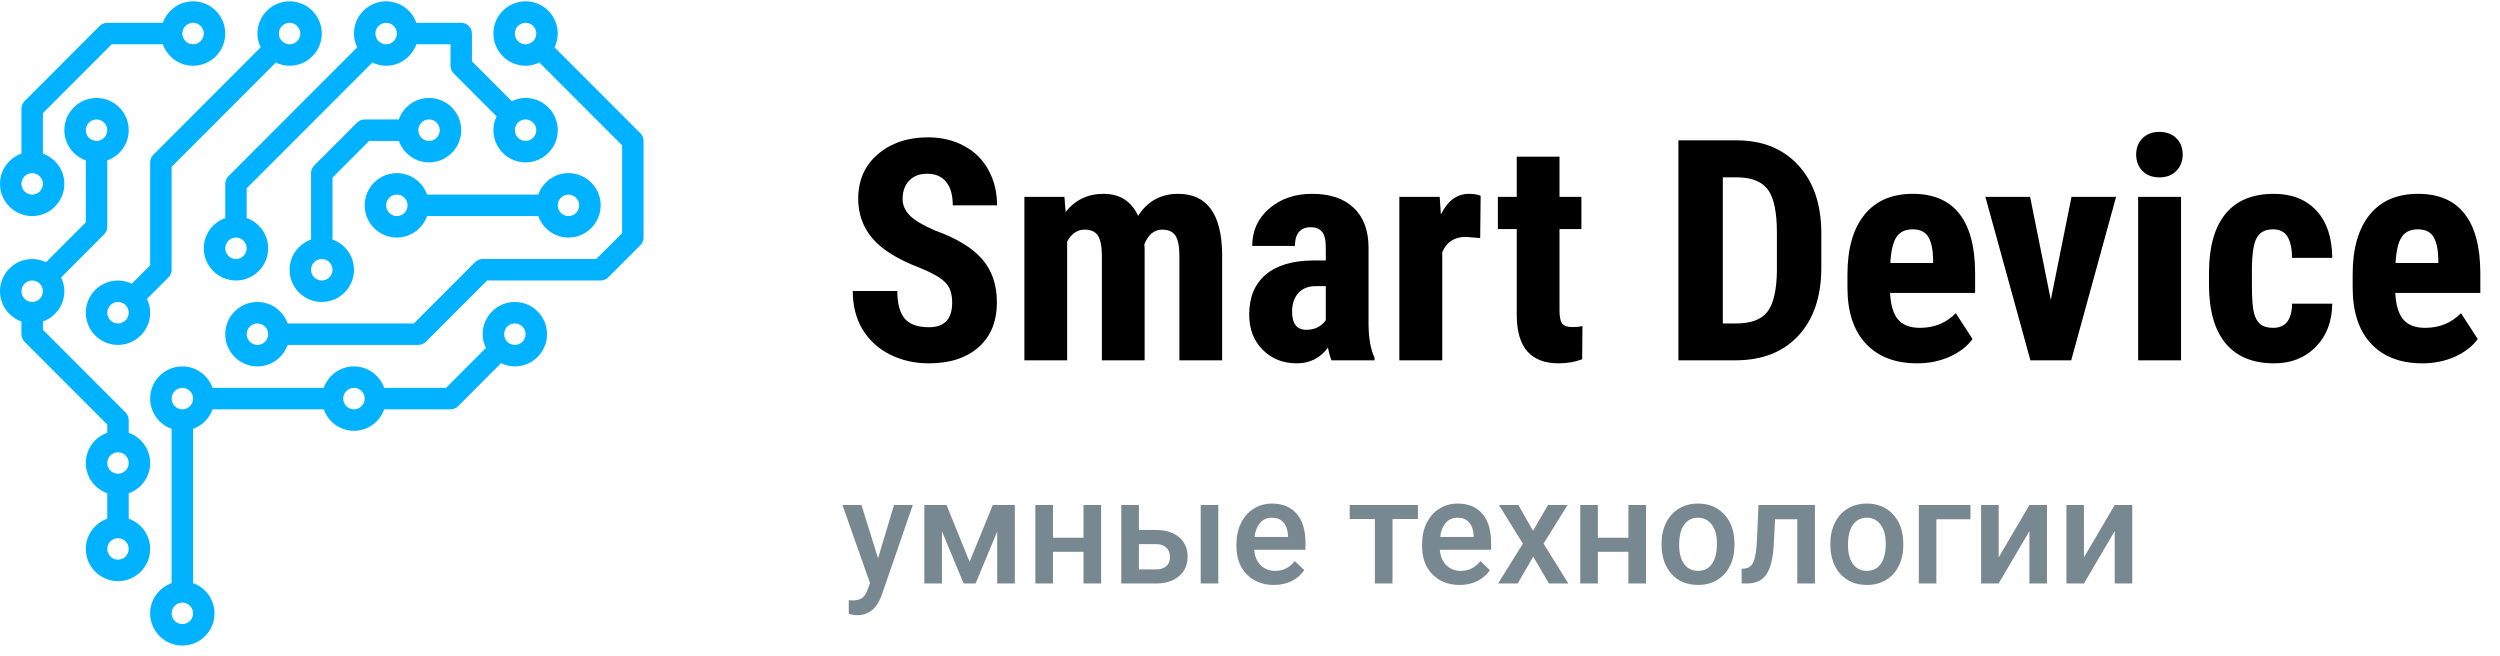 <svg width="202" height="53" viewBox="0 0 202 53" fill="none" xmlns="http://www.w3.org/2000/svg">
<path class="header" d="M76.936 24.451C76.936 23.726 76.748 23.181 76.374 22.815C76.008 22.441 75.336 22.054 74.36 21.655C72.578 20.98 71.296 20.19 70.515 19.287C69.733 18.375 69.343 17.301 69.343 16.064C69.343 14.567 69.872 13.367 70.93 12.463C71.996 11.552 73.347 11.096 74.982 11.096C76.073 11.096 77.045 11.328 77.9 11.792C78.754 12.248 79.409 12.895 79.865 13.733C80.329 14.571 80.561 15.523 80.561 16.589H76.984C76.984 15.759 76.805 15.129 76.447 14.697C76.097 14.258 75.589 14.038 74.921 14.038C74.295 14.038 73.806 14.225 73.457 14.6C73.107 14.966 72.932 15.462 72.932 16.089C72.932 16.577 73.127 17.02 73.518 17.419C73.908 17.81 74.6 18.217 75.593 18.64C77.326 19.267 78.584 20.036 79.365 20.947C80.154 21.859 80.549 23.018 80.549 24.426C80.549 25.972 80.056 27.181 79.072 28.052C78.087 28.922 76.748 29.358 75.056 29.358C73.908 29.358 72.862 29.122 71.918 28.65C70.974 28.178 70.234 27.502 69.697 26.623C69.168 25.744 68.903 24.707 68.903 23.511H72.504C72.504 24.536 72.704 25.281 73.103 25.744C73.501 26.208 74.152 26.44 75.056 26.44C76.309 26.44 76.936 25.777 76.936 24.451ZM86.005 15.906L86.103 17.126C86.876 16.15 87.897 15.662 89.167 15.662C90.485 15.662 91.417 16.256 91.962 17.444C92.719 16.256 93.797 15.662 95.197 15.662C97.508 15.662 98.692 17.261 98.749 20.459V29.114H95.295V20.679C95.295 19.914 95.189 19.368 94.978 19.043C94.766 18.717 94.408 18.555 93.903 18.555C93.26 18.555 92.78 18.949 92.463 19.739L92.487 20.154V29.114H89.033V20.703C89.033 19.946 88.931 19.401 88.728 19.067C88.524 18.726 88.162 18.555 87.641 18.555C87.047 18.555 86.575 18.876 86.225 19.519V29.114H82.77V15.906H86.005ZM107.587 29.114C107.49 28.91 107.392 28.568 107.294 28.088C106.676 28.935 105.838 29.358 104.78 29.358C103.673 29.358 102.753 28.992 102.021 28.259C101.297 27.527 100.935 26.579 100.935 25.415C100.935 24.032 101.374 22.961 102.253 22.204C103.14 21.448 104.414 21.061 106.074 21.045H107.124V19.983C107.124 19.389 107.022 18.97 106.818 18.726C106.615 18.481 106.318 18.359 105.927 18.359C105.065 18.359 104.633 18.864 104.633 19.873H101.179C101.179 18.652 101.634 17.647 102.546 16.858C103.465 16.06 104.625 15.662 106.025 15.662C107.473 15.662 108.592 16.04 109.382 16.797C110.179 17.546 110.578 18.62 110.578 20.019V26.233C110.594 27.372 110.757 28.263 111.066 28.906V29.114H107.587ZM105.549 26.648C105.931 26.648 106.257 26.57 106.525 26.416C106.794 26.261 106.993 26.078 107.124 25.867V23.12H106.293C105.708 23.12 105.244 23.307 104.902 23.681C104.568 24.056 104.401 24.556 104.401 25.183C104.401 26.16 104.784 26.648 105.549 26.648ZM119.599 19.238L118.452 19.14C117.508 19.14 116.869 19.555 116.535 20.386V29.114H113.068V15.906H116.328L116.425 17.334C116.971 16.219 117.723 15.662 118.684 15.662C119.074 15.662 119.392 15.714 119.636 15.82L119.599 19.238ZM126.008 12.659V15.906H127.778V18.506H126.008V25.061C126.008 25.582 126.077 25.94 126.215 26.135C126.362 26.33 126.639 26.428 127.045 26.428C127.379 26.428 127.652 26.4 127.863 26.343L127.839 29.028C127.253 29.248 126.618 29.358 125.935 29.358C123.705 29.358 122.578 28.08 122.553 25.525V18.506H121.027V15.906H122.553V12.659H126.008ZM135.615 29.114V11.34H140.314C142.39 11.34 144.042 11.999 145.271 13.318C146.507 14.636 147.138 16.443 147.163 18.738V21.619C147.163 23.954 146.544 25.789 145.307 27.124C144.078 28.45 142.382 29.114 140.217 29.114H135.615ZM139.204 14.331V26.135H140.278C141.474 26.135 142.316 25.822 142.805 25.195C143.293 24.56 143.549 23.47 143.574 21.924V18.835C143.574 17.175 143.342 16.02 142.878 15.368C142.414 14.709 141.625 14.364 140.51 14.331H139.204ZM154.914 29.358C153.14 29.358 151.757 28.829 150.764 27.771C149.771 26.713 149.274 25.199 149.274 23.23V22.18C149.274 20.097 149.73 18.489 150.642 17.358C151.553 16.227 152.859 15.662 154.56 15.662C156.22 15.662 157.469 16.195 158.308 17.261C159.146 18.319 159.573 19.889 159.589 21.973V23.669H152.717C152.766 24.646 152.981 25.362 153.364 25.818C153.746 26.265 154.336 26.489 155.134 26.489C156.289 26.489 157.254 26.094 158.027 25.305L159.382 27.392C158.959 27.978 158.344 28.454 157.539 28.821C156.733 29.179 155.858 29.358 154.914 29.358ZM152.741 21.252H156.196V20.935C156.18 20.145 156.049 19.547 155.805 19.14C155.561 18.734 155.138 18.53 154.536 18.53C153.933 18.53 153.494 18.746 153.217 19.177C152.949 19.608 152.79 20.3 152.741 21.252ZM165.705 24.231L167.377 15.906H170.979L167.353 29.114H164.057L160.419 15.906H164.033L165.705 24.231ZM176.228 29.114H172.761V15.906H176.228V29.114ZM172.602 12.488C172.602 11.951 172.773 11.511 173.115 11.169C173.457 10.828 173.912 10.657 174.482 10.657C175.052 10.657 175.507 10.828 175.849 11.169C176.191 11.511 176.362 11.951 176.362 12.488C176.362 13.017 176.191 13.456 175.849 13.806C175.515 14.156 175.06 14.331 174.482 14.331C173.904 14.331 173.444 14.156 173.103 13.806C172.769 13.456 172.602 13.017 172.602 12.488ZM183.674 26.489C184.675 26.489 185.183 25.838 185.2 24.536H188.447C188.431 25.976 187.987 27.14 187.116 28.027C186.245 28.914 185.122 29.358 183.747 29.358C182.046 29.358 180.748 28.829 179.853 27.771C178.958 26.713 178.502 25.154 178.486 23.096V22.046C178.486 19.971 178.925 18.388 179.804 17.297C180.691 16.207 181.997 15.662 183.723 15.662C185.179 15.662 186.327 16.113 187.165 17.017C188.003 17.912 188.431 19.185 188.447 20.837H185.2C185.192 20.097 185.069 19.527 184.833 19.128C184.597 18.73 184.207 18.53 183.662 18.53C183.059 18.53 182.628 18.746 182.368 19.177C182.107 19.6 181.969 20.426 181.953 21.655V22.998C181.953 24.072 182.006 24.825 182.111 25.256C182.217 25.679 182.392 25.993 182.636 26.196C182.88 26.392 183.226 26.489 183.674 26.489ZM195.734 29.358C193.96 29.358 192.577 28.829 191.584 27.771C190.591 26.713 190.095 25.199 190.095 23.23V22.18C190.095 20.097 190.55 18.489 191.462 17.358C192.373 16.227 193.68 15.662 195.38 15.662C197.041 15.662 198.29 16.195 199.128 17.261C199.966 18.319 200.393 19.889 200.41 21.973V23.669H193.537C193.586 24.646 193.802 25.362 194.184 25.818C194.567 26.265 195.157 26.489 195.954 26.489C197.11 26.489 198.074 26.094 198.847 25.305L200.202 27.392C199.779 27.978 199.165 28.454 198.359 28.821C197.553 29.179 196.678 29.358 195.734 29.358ZM193.562 21.252H197.016V20.935C197 20.145 196.87 19.547 196.625 19.14C196.381 18.734 195.958 18.53 195.356 18.53C194.754 18.53 194.314 18.746 194.038 19.177C193.769 19.608 193.61 20.3 193.562 21.252Z" fill="currentColor"/>
<path class="under-header" d="M70.947 45.106L72.236 40.805H73.754L71.234 48.106C70.848 49.173 70.191 49.706 69.266 49.706C69.059 49.706 68.83 49.671 68.58 49.6V48.499L68.85 48.516C69.209 48.516 69.478 48.45 69.658 48.317C69.842 48.188 69.986 47.969 70.092 47.661L70.297 47.116L68.07 40.805H69.606L70.947 45.106ZM78.342 45.393L80.217 40.805H81.998V47.145H80.574V42.95L78.828 47.145H77.861L76.109 42.926V47.145H74.686V40.805H76.478L78.342 45.393ZM88.971 47.145H87.547V44.585H85.08V47.145H83.656V40.805H85.08V43.448H87.547V40.805H88.971V47.145ZM92.023 42.821H93.418C93.938 42.821 94.391 42.911 94.777 43.091C95.164 43.27 95.457 43.522 95.656 43.846C95.859 44.171 95.961 44.548 95.961 44.977C95.961 45.63 95.731 46.153 95.269 46.548C94.809 46.942 94.195 47.141 93.43 47.145H90.6V40.805H92.023V42.821ZM98.439 47.145H97.016V40.805H98.439V47.145ZM92.023 43.964V46.008H93.412C93.76 46.008 94.033 45.923 94.232 45.751C94.436 45.575 94.537 45.327 94.537 45.007C94.537 44.686 94.438 44.434 94.238 44.251C94.043 44.063 93.777 43.968 93.441 43.964H92.023ZM102.939 47.263C102.037 47.263 101.305 46.979 100.742 46.413C100.184 45.843 99.904 45.085 99.904 44.139V43.964C99.904 43.331 100.025 42.766 100.268 42.27C100.514 41.77 100.857 41.382 101.299 41.104C101.74 40.827 102.232 40.688 102.775 40.688C103.639 40.688 104.305 40.964 104.773 41.514C105.246 42.065 105.482 42.844 105.482 43.852V44.426H101.34C101.383 44.95 101.557 45.364 101.861 45.669C102.17 45.973 102.557 46.126 103.021 46.126C103.674 46.126 104.205 45.862 104.615 45.335L105.383 46.067C105.129 46.446 104.789 46.741 104.363 46.952C103.941 47.159 103.467 47.263 102.939 47.263ZM102.77 41.831C102.379 41.831 102.062 41.968 101.82 42.241C101.582 42.514 101.43 42.895 101.363 43.383H104.076V43.278C104.045 42.801 103.918 42.442 103.695 42.2C103.473 41.954 103.164 41.831 102.77 41.831ZM114.57 41.936H112.514V47.145H111.09V41.936H109.057V40.805H114.57V41.936ZM117.939 47.263C117.037 47.263 116.305 46.979 115.742 46.413C115.184 45.843 114.904 45.085 114.904 44.139V43.964C114.904 43.331 115.025 42.766 115.268 42.27C115.514 41.77 115.857 41.382 116.299 41.104C116.74 40.827 117.232 40.688 117.775 40.688C118.639 40.688 119.305 40.964 119.773 41.514C120.246 42.065 120.482 42.844 120.482 43.852V44.426H116.34C116.383 44.95 116.557 45.364 116.861 45.669C117.17 45.973 117.557 46.126 118.021 46.126C118.674 46.126 119.205 45.862 119.615 45.335L120.383 46.067C120.129 46.446 119.789 46.741 119.363 46.952C118.941 47.159 118.467 47.263 117.939 47.263ZM117.77 41.831C117.379 41.831 117.062 41.968 116.82 42.241C116.582 42.514 116.43 42.895 116.363 43.383H119.076V43.278C119.045 42.801 118.918 42.442 118.695 42.2C118.473 41.954 118.164 41.831 117.77 41.831ZM123.869 42.891L125.076 40.805H126.658L124.719 43.928L126.723 47.145H125.152L123.887 44.977L122.627 47.145H121.045L123.049 43.928L121.115 40.805H122.686L123.869 42.891ZM132.998 47.145H131.574V44.585H129.107V47.145H127.684V40.805H129.107V43.448H131.574V40.805H132.998V47.145ZM134.252 43.917C134.252 43.296 134.375 42.737 134.621 42.241C134.867 41.741 135.213 41.358 135.658 41.093C136.104 40.823 136.615 40.688 137.193 40.688C138.049 40.688 138.742 40.964 139.273 41.514C139.809 42.065 140.098 42.796 140.141 43.706L140.146 44.04C140.146 44.665 140.025 45.223 139.783 45.716C139.545 46.208 139.201 46.589 138.752 46.858C138.307 47.128 137.791 47.263 137.205 47.263C136.311 47.263 135.594 46.966 135.055 46.372C134.52 45.774 134.252 44.979 134.252 43.987V43.917ZM135.676 44.04C135.676 44.692 135.811 45.204 136.08 45.575C136.35 45.942 136.725 46.126 137.205 46.126C137.686 46.126 138.059 45.938 138.324 45.563C138.594 45.188 138.729 44.639 138.729 43.917C138.729 43.276 138.59 42.768 138.312 42.393C138.039 42.018 137.666 41.831 137.193 41.831C136.729 41.831 136.359 42.016 136.086 42.388C135.812 42.755 135.676 43.305 135.676 44.04ZM146.645 40.805V47.145H145.221V41.954H143.428L143.311 44.163C143.236 45.225 143.031 45.989 142.695 46.454C142.363 46.915 141.854 47.145 141.166 47.145H140.727L140.721 45.962L141.014 45.932C141.326 45.889 141.553 45.7 141.693 45.364C141.838 45.024 141.93 44.407 141.969 43.513L142.086 40.805H146.645ZM147.893 43.917C147.893 43.296 148.016 42.737 148.262 42.241C148.508 41.741 148.854 41.358 149.299 41.093C149.744 40.823 150.256 40.688 150.834 40.688C151.689 40.688 152.383 40.964 152.914 41.514C153.449 42.065 153.738 42.796 153.781 43.706L153.787 44.04C153.787 44.665 153.666 45.223 153.424 45.716C153.186 46.208 152.842 46.589 152.393 46.858C151.947 47.128 151.432 47.263 150.846 47.263C149.951 47.263 149.234 46.966 148.695 46.372C148.16 45.774 147.893 44.979 147.893 43.987V43.917ZM149.316 44.04C149.316 44.692 149.451 45.204 149.721 45.575C149.99 45.942 150.365 46.126 150.846 46.126C151.326 46.126 151.699 45.938 151.965 45.563C152.234 45.188 152.369 44.639 152.369 43.917C152.369 43.276 152.23 42.768 151.953 42.393C151.68 42.018 151.307 41.831 150.834 41.831C150.369 41.831 150 42.016 149.727 42.388C149.453 42.755 149.316 43.305 149.316 44.04ZM159.213 41.954H156.459V47.145H155.041V40.805H159.213V41.954ZM163.977 40.805H165.395V47.145H163.977V42.915L161.492 47.145H160.074V40.805H161.492V45.036L163.977 40.805ZM170.867 40.805H172.285V47.145H170.867V42.915L168.383 47.145H166.965V40.805H168.383V45.036L170.867 40.805Z" fill="#788891"/>
<path d="M32.067 13.988C33.195 13.988 34.148 14.716 34.507 15.723H43.493C43.852 14.716 44.805 13.988 45.933 13.988C47.367 13.988 48.533 15.156 48.533 16.591C48.533 18.026 47.367 19.194 45.933 19.194C44.805 19.194 43.852 18.466 43.493 17.459H34.506C34.148 18.466 33.194 19.194 32.066 19.194C30.632 19.194 29.466 18.026 29.466 16.591C29.466 15.156 30.633 13.988 32.067 13.988ZM45.933 17.459C46.411 17.459 46.8 17.07 46.8 16.591C46.8 16.112 46.411 15.723 45.933 15.723C45.456 15.723 45.067 16.112 45.067 16.591C45.067 17.07 45.456 17.459 45.933 17.459ZM32.067 17.459C32.544 17.459 32.933 17.07 32.933 16.591C32.933 16.112 32.544 15.723 32.067 15.723C31.589 15.723 31.2 16.112 31.2 16.591C31.2 17.07 31.589 17.459 32.067 17.459Z" fill="#00B2FF"/>
<path d="M25.133 19.354V13.989C25.133 13.758 25.224 13.537 25.387 13.375L28.854 9.905C29.016 9.742 29.237 9.651 29.467 9.651H32.226C32.585 8.643 33.538 7.916 34.667 7.916C36.1 7.916 37.267 9.083 37.267 10.518C37.267 11.953 36.1 13.121 34.667 13.121C33.538 13.121 32.585 12.393 32.226 11.386H29.825L26.867 14.348V19.354C27.873 19.713 28.6 20.667 28.6 21.797C28.6 23.232 27.433 24.399 26 24.399C24.567 24.399 23.4 23.232 23.4 21.797C23.4 20.667 24.127 19.713 25.133 19.354ZM34.667 11.386C35.144 11.386 35.533 10.997 35.533 10.518C35.533 10.039 35.144 9.651 34.667 9.651C34.189 9.651 33.8 10.039 33.8 10.518C33.8 10.997 34.189 11.386 34.667 11.386ZM26 22.664C26.477 22.664 26.867 22.276 26.867 21.797C26.867 21.318 26.477 20.929 26 20.929C25.522 20.929 25.133 21.318 25.133 21.797C25.133 22.276 25.522 22.664 26 22.664Z" fill="#00B2FF"/>
<path d="M9.533 22.664C9.934 22.664 10.308 22.762 10.647 22.925L12.133 21.437V13.121C12.133 12.89 12.224 12.67 12.387 12.508L21.061 3.825C20.898 3.486 20.8 3.111 20.8 2.71C20.8 1.275 21.966 0.107 23.4 0.107C24.834 0.107 26 1.275 26 2.71C26 4.145 24.834 5.313 23.4 5.313C23 5.313 22.625 5.215 22.286 5.052L13.867 13.48V21.797C13.867 22.027 13.776 22.248 13.613 22.41L11.873 24.152C12.035 24.491 12.133 24.866 12.133 25.267C12.133 26.702 10.967 27.869 9.533 27.869C8.1 27.869 6.933 26.702 6.933 25.267C6.933 23.832 8.1 22.664 9.533 22.664ZM23.4 3.578C23.878 3.578 24.267 3.189 24.267 2.71C24.267 2.231 23.878 1.843 23.4 1.843C22.922 1.843 22.533 2.231 22.533 2.71C22.533 3.189 22.922 3.578 23.4 3.578ZM9.533 26.134C10.011 26.134 10.4 25.746 10.4 25.267C10.4 24.788 10.011 24.399 9.533 24.399C9.056 24.399 8.667 24.788 8.667 25.267C8.667 25.746 9.056 26.134 9.533 26.134Z" fill="#00B2FF"/>
<path d="M1.733 12.413V8.783C1.733 8.552 1.824 8.332 1.987 8.17L8.054 2.097C8.216 1.934 8.437 1.843 8.667 1.843H13.159C13.518 0.835 14.472 0.107 15.6 0.107C17.033 0.107 18.2 1.275 18.2 2.71C18.2 4.145 17.033 5.313 15.6 5.313C14.472 5.313 13.518 4.585 13.159 3.578H9.025L3.467 9.142V12.413C4.473 12.772 5.2 13.726 5.2 14.856C5.2 16.291 4.033 17.459 2.6 17.459C1.166 17.459 -4.95911e-05 16.291 -4.95911e-05 14.856C-4.95911e-05 13.726 0.727 12.772 1.733 12.413ZM15.6 3.578C16.078 3.578 16.467 3.189 16.467 2.71C16.467 2.231 16.078 1.843 15.6 1.843C15.122 1.843 14.733 2.231 14.733 2.71C14.733 3.189 15.122 3.578 15.6 3.578ZM2.6 15.724C3.077 15.724 3.467 15.335 3.467 14.856C3.467 14.377 3.077 13.989 2.6 13.989C2.122 13.989 1.733 14.377 1.733 14.856C1.733 15.335 2.122 15.724 2.6 15.724Z" fill="#00B2FF"/>
<path d="M13.866 47.116V34.65C12.86 34.291 12.133 33.337 12.133 32.207C12.133 30.772 13.3 29.605 14.733 29.605C15.862 29.605 16.815 30.332 17.174 31.34H26.159C26.518 30.332 27.472 29.605 28.6 29.605C29.728 29.605 30.682 30.332 31.041 31.34H36.041L39.261 28.117C39.098 27.777 39 27.403 39 27.002C39 25.567 40.166 24.399 41.6 24.399C43.033 24.399 44.2 25.567 44.2 27.002C44.2 28.437 43.033 29.605 41.6 29.605C41.2 29.605 40.825 29.506 40.486 29.343L37.013 32.821C36.851 32.984 36.63 33.075 36.4 33.075H31.041C30.682 34.082 29.728 34.81 28.6 34.81C27.472 34.81 26.518 34.082 26.159 33.075H17.173C16.911 33.81 16.333 34.388 15.599 34.65V47.116C16.605 47.475 17.332 48.43 17.332 49.559C17.332 50.994 16.166 52.162 14.732 52.162C13.299 52.162 12.132 50.994 12.132 49.559C12.132 48.43 12.86 47.475 13.866 47.116ZM41.6 27.869C42.078 27.869 42.467 27.481 42.467 27.002C42.467 26.523 42.078 26.134 41.6 26.134C41.122 26.134 40.733 26.523 40.733 27.002C40.733 27.481 41.122 27.869 41.6 27.869ZM28.6 33.075C29.078 33.075 29.467 32.686 29.467 32.207C29.467 31.728 29.078 31.34 28.6 31.34C28.122 31.34 27.733 31.728 27.733 32.207C27.733 32.686 28.122 33.075 28.6 33.075ZM14.733 50.426C15.211 50.426 15.6 50.037 15.6 49.559C15.6 49.08 15.211 48.691 14.733 48.691C14.256 48.691 13.867 49.08 13.867 49.559C13.867 50.037 14.256 50.426 14.733 50.426ZM14.733 33.075C15.211 33.075 15.6 32.686 15.6 32.207C15.6 31.728 15.211 31.34 14.733 31.34C14.256 31.34 13.867 31.728 13.867 32.207C13.867 32.686 14.256 33.075 14.733 33.075Z" fill="#00B2FF"/>
<path d="M18.2 17.618V14.856C18.2 14.625 18.291 14.405 18.454 14.243L28.861 3.825C28.698 3.486 28.6 3.111 28.6 2.71C28.6 1.275 29.767 0.107 31.2 0.107C32.328 0.107 33.282 0.835 33.641 1.843H37.267C37.745 1.843 38.133 2.23 38.133 2.71V4.954L41.353 8.177C41.692 8.014 42.066 7.915 42.467 7.915C43.9 7.915 45.067 9.083 45.067 10.518C45.067 11.953 43.9 13.121 42.467 13.121C41.033 13.121 39.867 11.953 39.867 10.518C39.867 10.117 39.965 9.743 40.127 9.403L36.654 5.926C36.491 5.764 36.4 5.544 36.4 5.313V3.578H33.641C33.282 4.585 32.328 5.313 31.2 5.313C30.8 5.313 30.425 5.215 30.086 5.052L19.933 15.215V17.618C20.939 17.977 21.667 18.932 21.667 20.061C21.667 21.496 20.5 22.664 19.067 22.664C17.633 22.664 16.467 21.496 16.467 20.061C16.467 18.932 17.194 17.977 18.2 17.618ZM42.467 11.386C42.944 11.386 43.333 10.997 43.333 10.518C43.333 10.039 42.944 9.651 42.467 9.651C41.989 9.651 41.6 10.039 41.6 10.518C41.6 10.997 41.989 11.386 42.467 11.386ZM31.2 3.578C31.677 3.578 32.067 3.189 32.067 2.71C32.067 2.231 31.677 1.843 31.2 1.843C30.723 1.843 30.333 2.231 30.333 2.71C30.333 3.189 30.723 3.578 31.2 3.578ZM19.067 20.929C19.544 20.929 19.933 20.54 19.933 20.061C19.933 19.582 19.544 19.194 19.067 19.194C18.589 19.194 18.2 19.582 18.2 20.061C18.2 20.54 18.589 20.929 19.067 20.929Z" fill="#00B2FF"/>
<path d="M20.8 24.399C21.928 24.399 22.882 25.127 23.241 26.134H33.441L38.387 21.183C38.549 21.02 38.77 20.929 39 20.929H48.175L50.267 18.835V11.745L43.58 5.052C43.242 5.215 42.867 5.313 42.467 5.313C41.033 5.313 39.867 4.145 39.867 2.71C39.867 1.275 41.033 0.107 42.467 0.107C43.9 0.107 45.067 1.275 45.067 2.71C45.067 3.111 44.969 3.486 44.806 3.825L51.746 10.772C51.909 10.935 52 11.155 52 11.386V19.194C52 19.425 51.909 19.645 51.746 19.807L49.146 22.41C48.984 22.573 48.763 22.664 48.533 22.664H39.359L34.413 27.615C34.251 27.778 34.03 27.869 33.8 27.869H23.241C22.882 28.877 21.928 29.605 20.8 29.605C19.366 29.605 18.2 28.437 18.2 27.002C18.2 25.567 19.366 24.399 20.8 24.399ZM42.467 1.843C41.989 1.843 41.6 2.231 41.6 2.71C41.6 3.189 41.989 3.578 42.467 3.578C42.944 3.578 43.333 3.189 43.333 2.71C43.333 2.231 42.944 1.843 42.467 1.843ZM20.8 27.869C21.277 27.869 21.667 27.481 21.667 27.002C21.667 26.523 21.277 26.134 20.8 26.134C20.323 26.134 19.933 26.523 19.933 27.002C19.933 27.481 20.323 27.869 20.8 27.869Z" fill="#00B2FF"/>
<path d="M2.6 20.929C3 20.929 3.375 21.027 3.714 21.19L6.933 17.967V12.961C5.927 12.602 5.2 11.648 5.2 10.518C5.2 9.083 6.367 7.916 7.8 7.916C9.233 7.916 10.4 9.083 10.4 10.518C10.4 11.648 9.673 12.602 8.667 12.961V18.326C8.667 18.557 8.576 18.777 8.413 18.94L4.939 22.417C5.102 22.756 5.2 23.131 5.2 23.532C5.2 24.661 4.473 25.616 3.467 25.975V26.643L10.146 33.329C10.309 33.491 10.4 33.712 10.4 33.943V34.97C11.406 35.329 12.133 36.283 12.133 37.413C12.133 38.542 11.406 39.497 10.4 39.856V41.911C11.406 42.27 12.133 43.224 12.133 44.354C12.133 45.789 10.967 46.957 9.533 46.957C8.1 46.957 6.933 45.789 6.933 44.354C6.933 43.224 7.66 42.27 8.667 41.911V39.856C7.66 39.497 6.933 38.542 6.933 37.413C6.933 36.283 7.66 35.329 8.667 34.97V34.302L1.987 27.615C1.824 27.453 1.733 27.233 1.733 27.002V25.975C0.727 25.616 -3.24249e-05 24.661 -3.24249e-05 23.532C-3.24249e-05 22.097 1.167 20.929 2.6 20.929ZM7.8 11.386C8.277 11.386 8.667 10.997 8.667 10.518C8.667 10.039 8.277 9.651 7.8 9.651C7.322 9.651 6.933 10.039 6.933 10.518C6.933 10.997 7.322 11.386 7.8 11.386ZM9.533 45.221C10.011 45.221 10.4 44.832 10.4 44.353C10.4 43.874 10.011 43.486 9.533 43.486C9.056 43.486 8.667 43.874 8.667 44.353C8.667 44.832 9.056 45.221 9.533 45.221ZM9.533 38.28C10.011 38.28 10.4 37.892 10.4 37.413C10.4 36.934 10.011 36.545 9.533 36.545C9.056 36.545 8.667 36.934 8.667 37.413C8.667 37.892 9.056 38.28 9.533 38.28ZM2.6 24.399C3.078 24.399 3.467 24.011 3.467 23.532C3.467 23.053 3.078 22.664 2.6 22.664C2.122 22.664 1.733 23.053 1.733 23.532C1.733 24.011 2.122 24.399 2.6 24.399Z" fill="#00B2FF"/>
</svg>
